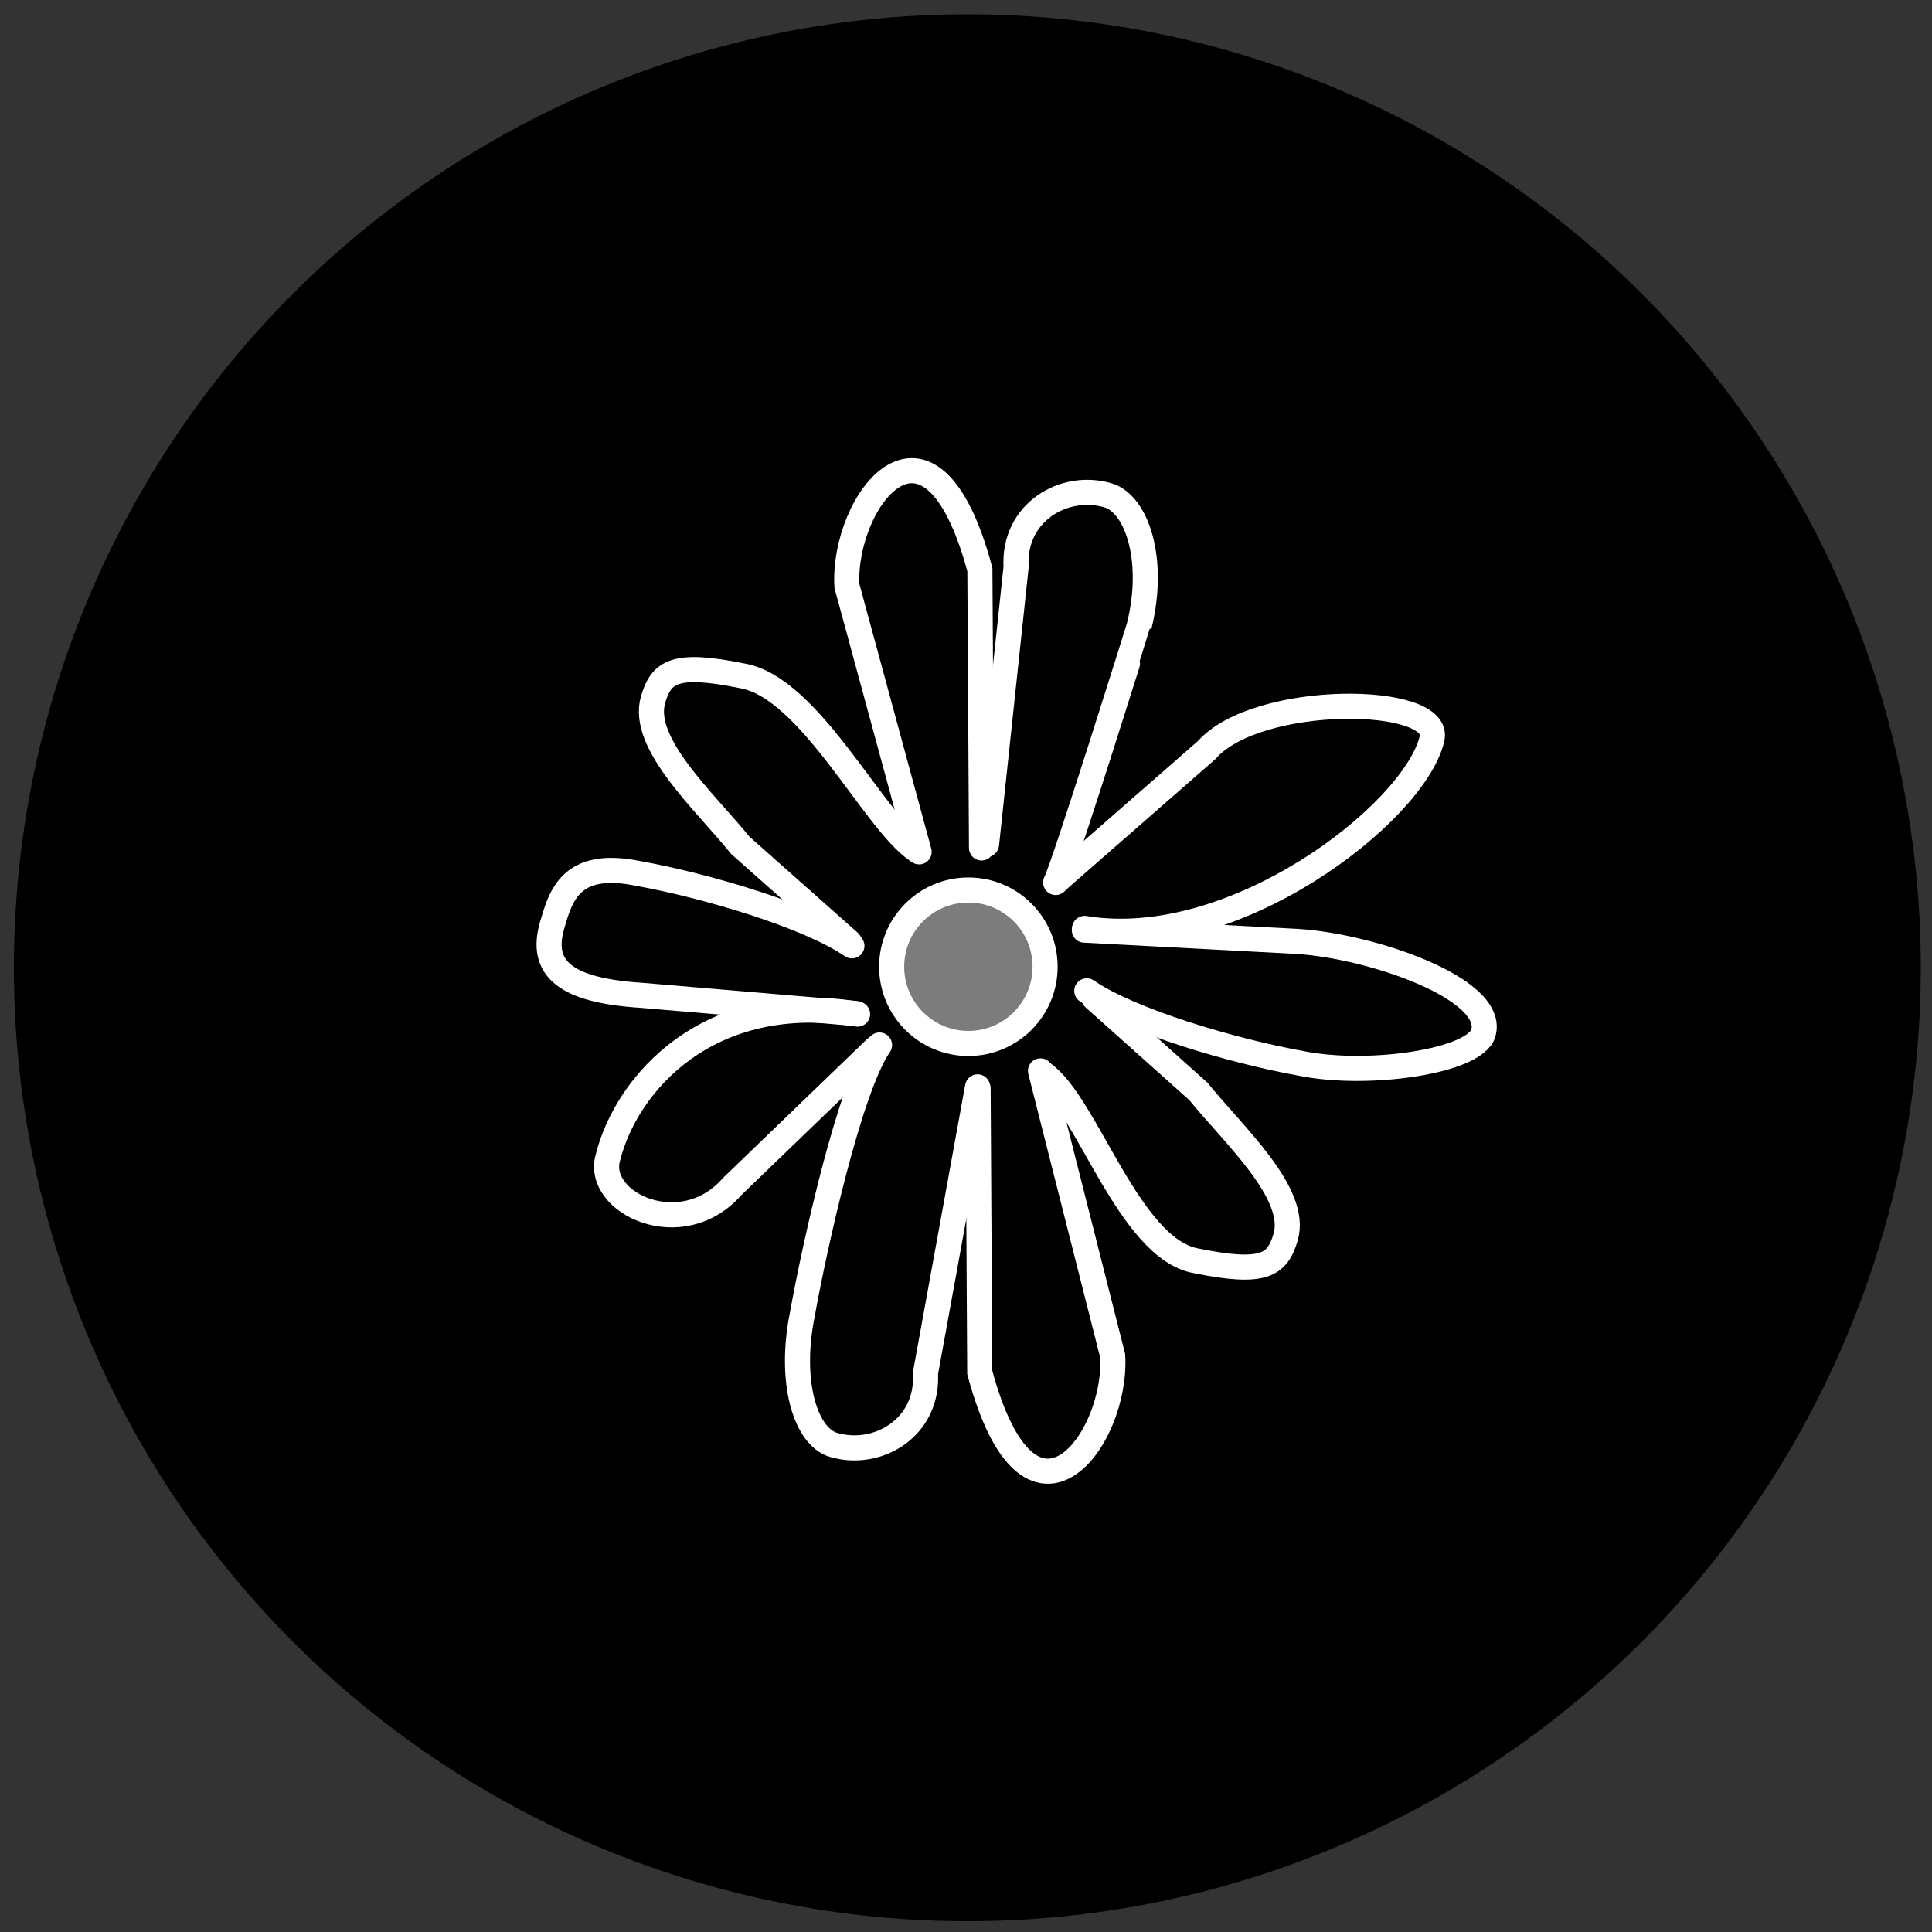 <?xml version="1.0" encoding="UTF-8" standalone="no"?>
<!-- Created with Inkscape (http://www.inkscape.org/) -->

<svg
   width="770"
   height="770"
   viewBox="0 0 203.729 203.729"
   version="1.1"
   id="svg5"
   xml:space="preserve"
   inkscape:version="1.2.2 (732a01da63, 2022-12-09)"
   sodipodi:docname="tea.svg"
   xmlns:inkscape="http://www.inkscape.org/namespaces/inkscape"
   xmlns:sodipodi="http://sodipodi.sourceforge.net/DTD/sodipodi-0.dtd"
   xmlns="http://www.w3.org/2000/svg"
   xmlns:svg="http://www.w3.org/2000/svg"><rect x="0" y="0" width="203.729" height="203.729" fill="#333333" stroke="none"/><sodipodi:namedview
     id="namedview7"
     pagecolor="#ffffff"
     bordercolor="#000000"
     borderopacity="0.25"
     inkscape:showpageshadow="2"
     inkscape:pageopacity="0.0"
     inkscape:pagecheckerboard="0"
     inkscape:deskcolor="#d1d1d1"
     inkscape:document-units="mm"
     showgrid="false"
     inkscape:zoom="1.0809568"
     inkscape:cx="-17.114468"
     inkscape:cy="132.29021"
     inkscape:window-width="3360"
     inkscape:window-height="1850"
     inkscape:window-x="3348"
     inkscape:window-y="-12"
     inkscape:window-maximized="1"
     inkscape:current-layer="layer1" /><defs
     id="defs2" /><g
     inkscape:label="Слой 1"
     inkscape:groupmode="layer"
     id="layer1"><circle
       style="fill:#000000;fill-opacity:1;stroke:#000000;stroke-width:0;stroke-linecap:round;paint-order:fill markers stroke"
       id="path16724"
       cx="102.006"
       cy="102.049"
       r="100.542" /><path
       style="fill:none;fill-opacity:1;stroke:#ffffff;stroke-width:2.646;stroke-linecap:round;stroke-dasharray:none;stroke-opacity:1;paint-order:fill markers stroke;font-variation-settings:normal;opacity:1;vector-effect:none;stroke-linejoin:miter;stroke-miterlimit:4;stroke-dashoffset:0;-inkscape-stroke:none;stop-color:#000000;stop-opacity:1"
       d="m 90.431,106.938 c -15.705,-2.594 -24.398,7.315 -26.338,15.165 -1.322,4.726 7.772,9.114 13.112,3.019 l 15.138,-14.595"
       id="path18166-2-1-9-4-4"
       sodipodi:nodetypes="cccc" /><circle
       id="path562"
       style="fill:#000000;stroke:#000000;stroke-width:0.265"
       cx="-429.323"
       cy="80.529"
       r="0.047" /><circle
       id="path564"
       style="fill:#000000;stroke:#000000;stroke-width:0.265"
       cx="-375.229"
       cy="95.704"
       r="0.047" /><circle
       style="fill:#7c7c7c;fill-opacity:1;stroke:#ffffff;stroke-width:2.646;stroke-linecap:round;stroke-dasharray:none;stroke-opacity:1;paint-order:fill markers stroke"
       id="path18164"
       cx="102.115"
       cy="101.942"
       r="8.09" /><path
       style="fill:none;fill-opacity:1;stroke:#ffffff;stroke-width:2.646;stroke-linecap:round;stroke-dasharray:none;stroke-opacity:1;paint-order:fill markers stroke;font-variation-settings:normal;opacity:1;vector-effect:none;stroke-linejoin:miter;stroke-miterlimit:4;stroke-dashoffset:0;-inkscape-stroke:none;stop-color:#000000;stop-opacity:1"
       d="m 103.5,89.416 c 0,-1.385 -0.173,-29.358 -0.173,-29.358 -5.271,-19.621 -14.528,-7.132 -14.019,1.731 l 7.615,28.038"
       id="path18166"
       sodipodi:nodetypes="cccc" /><path
       style="fill:none;fill-opacity:1;stroke:#ffffff;stroke-width:2.646;stroke-linecap:round;stroke-dasharray:none;stroke-opacity:1;paint-order:fill markers stroke"
       d="m 111.318,93.057 c 0.983,-1.98 8.813,-27.017 8.808,-27.038 1.741,-7.043 -0.272,-12.893 -3.285,-13.784 -4.621,-1.367 -10.026,1.791 -9.695,7.554 l -3.115,29.25"
       id="path18166-2"
       sodipodi:nodetypes="ccscc" /><path
       style="fill:none;fill-opacity:1;stroke:#ffffff;stroke-width:2.646;stroke-linecap:round;stroke-dasharray:none;stroke-opacity:1;paint-order:fill markers stroke"
       d="m 103.141,114.771 c 0,1.385 0.173,29.942 0.173,29.942 5.271,19.621 14.528,7.132 14.019,-1.731 l -7.615,-30.058"
       id="path18166-9"
       sodipodi:nodetypes="cccc" /><path
       style="fill:none;fill-opacity:1;stroke:#ffffff;stroke-width:2.646;stroke-linecap:round;stroke-dasharray:none;stroke-opacity:1;paint-order:fill markers stroke"
       d="m 92.746,110.195 c -3.172,4.602 -6.866,21.283 -8.135,28.385 -1.445,7.116 0.309,12.906 3.285,13.784 4.622,1.364 10.026,-1.791 9.695,-7.554 l 5.495,-30.202"
       id="path18166-2-1"
       sodipodi:nodetypes="ccscc" /><path
       style="font-variation-settings:normal;opacity:1;vector-effect:none;fill:none;fill-opacity:1;stroke:#ffffff;stroke-width:2.646;stroke-linecap:round;stroke-linejoin:miter;stroke-miterlimit:4;stroke-dasharray:none;stroke-dashoffset:0;stroke-opacity:1;-inkscape-stroke:none;paint-order:fill markers stroke;stop-color:#000000;stop-opacity:1"
       d="M 96.662,89.651 C 92.06,86.479 85.41,72.542 78.309,71.274 c -7.116,-1.445 -8.562,-0.486 -9.44,2.49 -1.364,4.622 5.462,10.76 9.206,15.386 l 11.491,10.193"
       id="path18166-2-1-9"
       sodipodi:nodetypes="ccscc" /><path
       style="font-variation-settings:normal;opacity:1;vector-effect:none;fill:none;fill-opacity:1;stroke:#ffffff;stroke-width:2.646;stroke-linecap:round;stroke-linejoin:miter;stroke-miterlimit:4;stroke-dasharray:none;stroke-dashoffset:0;stroke-opacity:1;-inkscape-stroke:none;paint-order:fill markers stroke;stop-color:#000000;stop-opacity:1"
       d="m 89.834,99.742 c -4.602,-3.172 -15.492,-6.377 -22.593,-7.646 -7.116,-1.445 -8.129,2.456 -9.007,5.432 -1.364,4.622 1.395,6.909 9.379,7.425 l 22.697,1.928"
       id="path18166-2-1-9-4"
       sodipodi:nodetypes="ccscc" /><path
       style="font-variation-settings:normal;vector-effect:none;fill:none;fill-opacity:1;stroke:#ffffff;stroke-width:2.646;stroke-linecap:round;stroke-linejoin:miter;stroke-miterlimit:4;stroke-dasharray:none;stroke-dashoffset:0;stroke-opacity:1;-inkscape-stroke:none;paint-order:fill markers stroke;stop-color:#000000"
       d="m 114.372,97.902 c 15.705,2.594 34.675,-12.081 36.615,-19.931 1.322,-4.726 -18.416,-4.96 -23.756,1.135 l -15.824,13.838"
       id="path18166-2-1-9-4-4-2"
       sodipodi:nodetypes="cccc" /><path
       style="font-variation-settings:normal;vector-effect:none;fill:none;fill-opacity:1;stroke:#ffffff;stroke-width:2.646;stroke-linecap:round;stroke-linejoin:miter;stroke-miterlimit:4;stroke-dasharray:none;stroke-dashoffset:0;stroke-opacity:1;-inkscape-stroke:none;paint-order:fill markers stroke;stop-color:#000000"
       d="m 109.981,113.192 c 4.602,3.172 9.045,18.493 16.146,19.761 7.116,1.445 8.562,0.486 9.44,-2.49 1.364,-4.622 -5.462,-10.76 -9.206,-15.386 l -11.015,-9.846"
       id="path18166-2-1-9-7"
       sodipodi:nodetypes="ccscc" /><path
       style="font-variation-settings:normal;vector-effect:none;fill:none;fill-opacity:1;stroke:#ffffff;stroke-width:2.646;stroke-linecap:round;stroke-linejoin:miter;stroke-miterlimit:4;stroke-dasharray:none;stroke-dashoffset:0;stroke-opacity:1;-inkscape-stroke:none;paint-order:fill markers stroke;stop-color:#000000"
       d="m 114.601,104.485 c 4.602,3.172 15.492,6.377 22.593,7.646 7.116,1.445 18.34,-0.206 19.219,-3.182 1.364,-4.622 -11.606,-9.159 -19.59,-9.675 l -22.481,-1.193"
       id="path18166-2-1-9-4-49"
       sodipodi:nodetypes="ccscc" /></g></svg>

